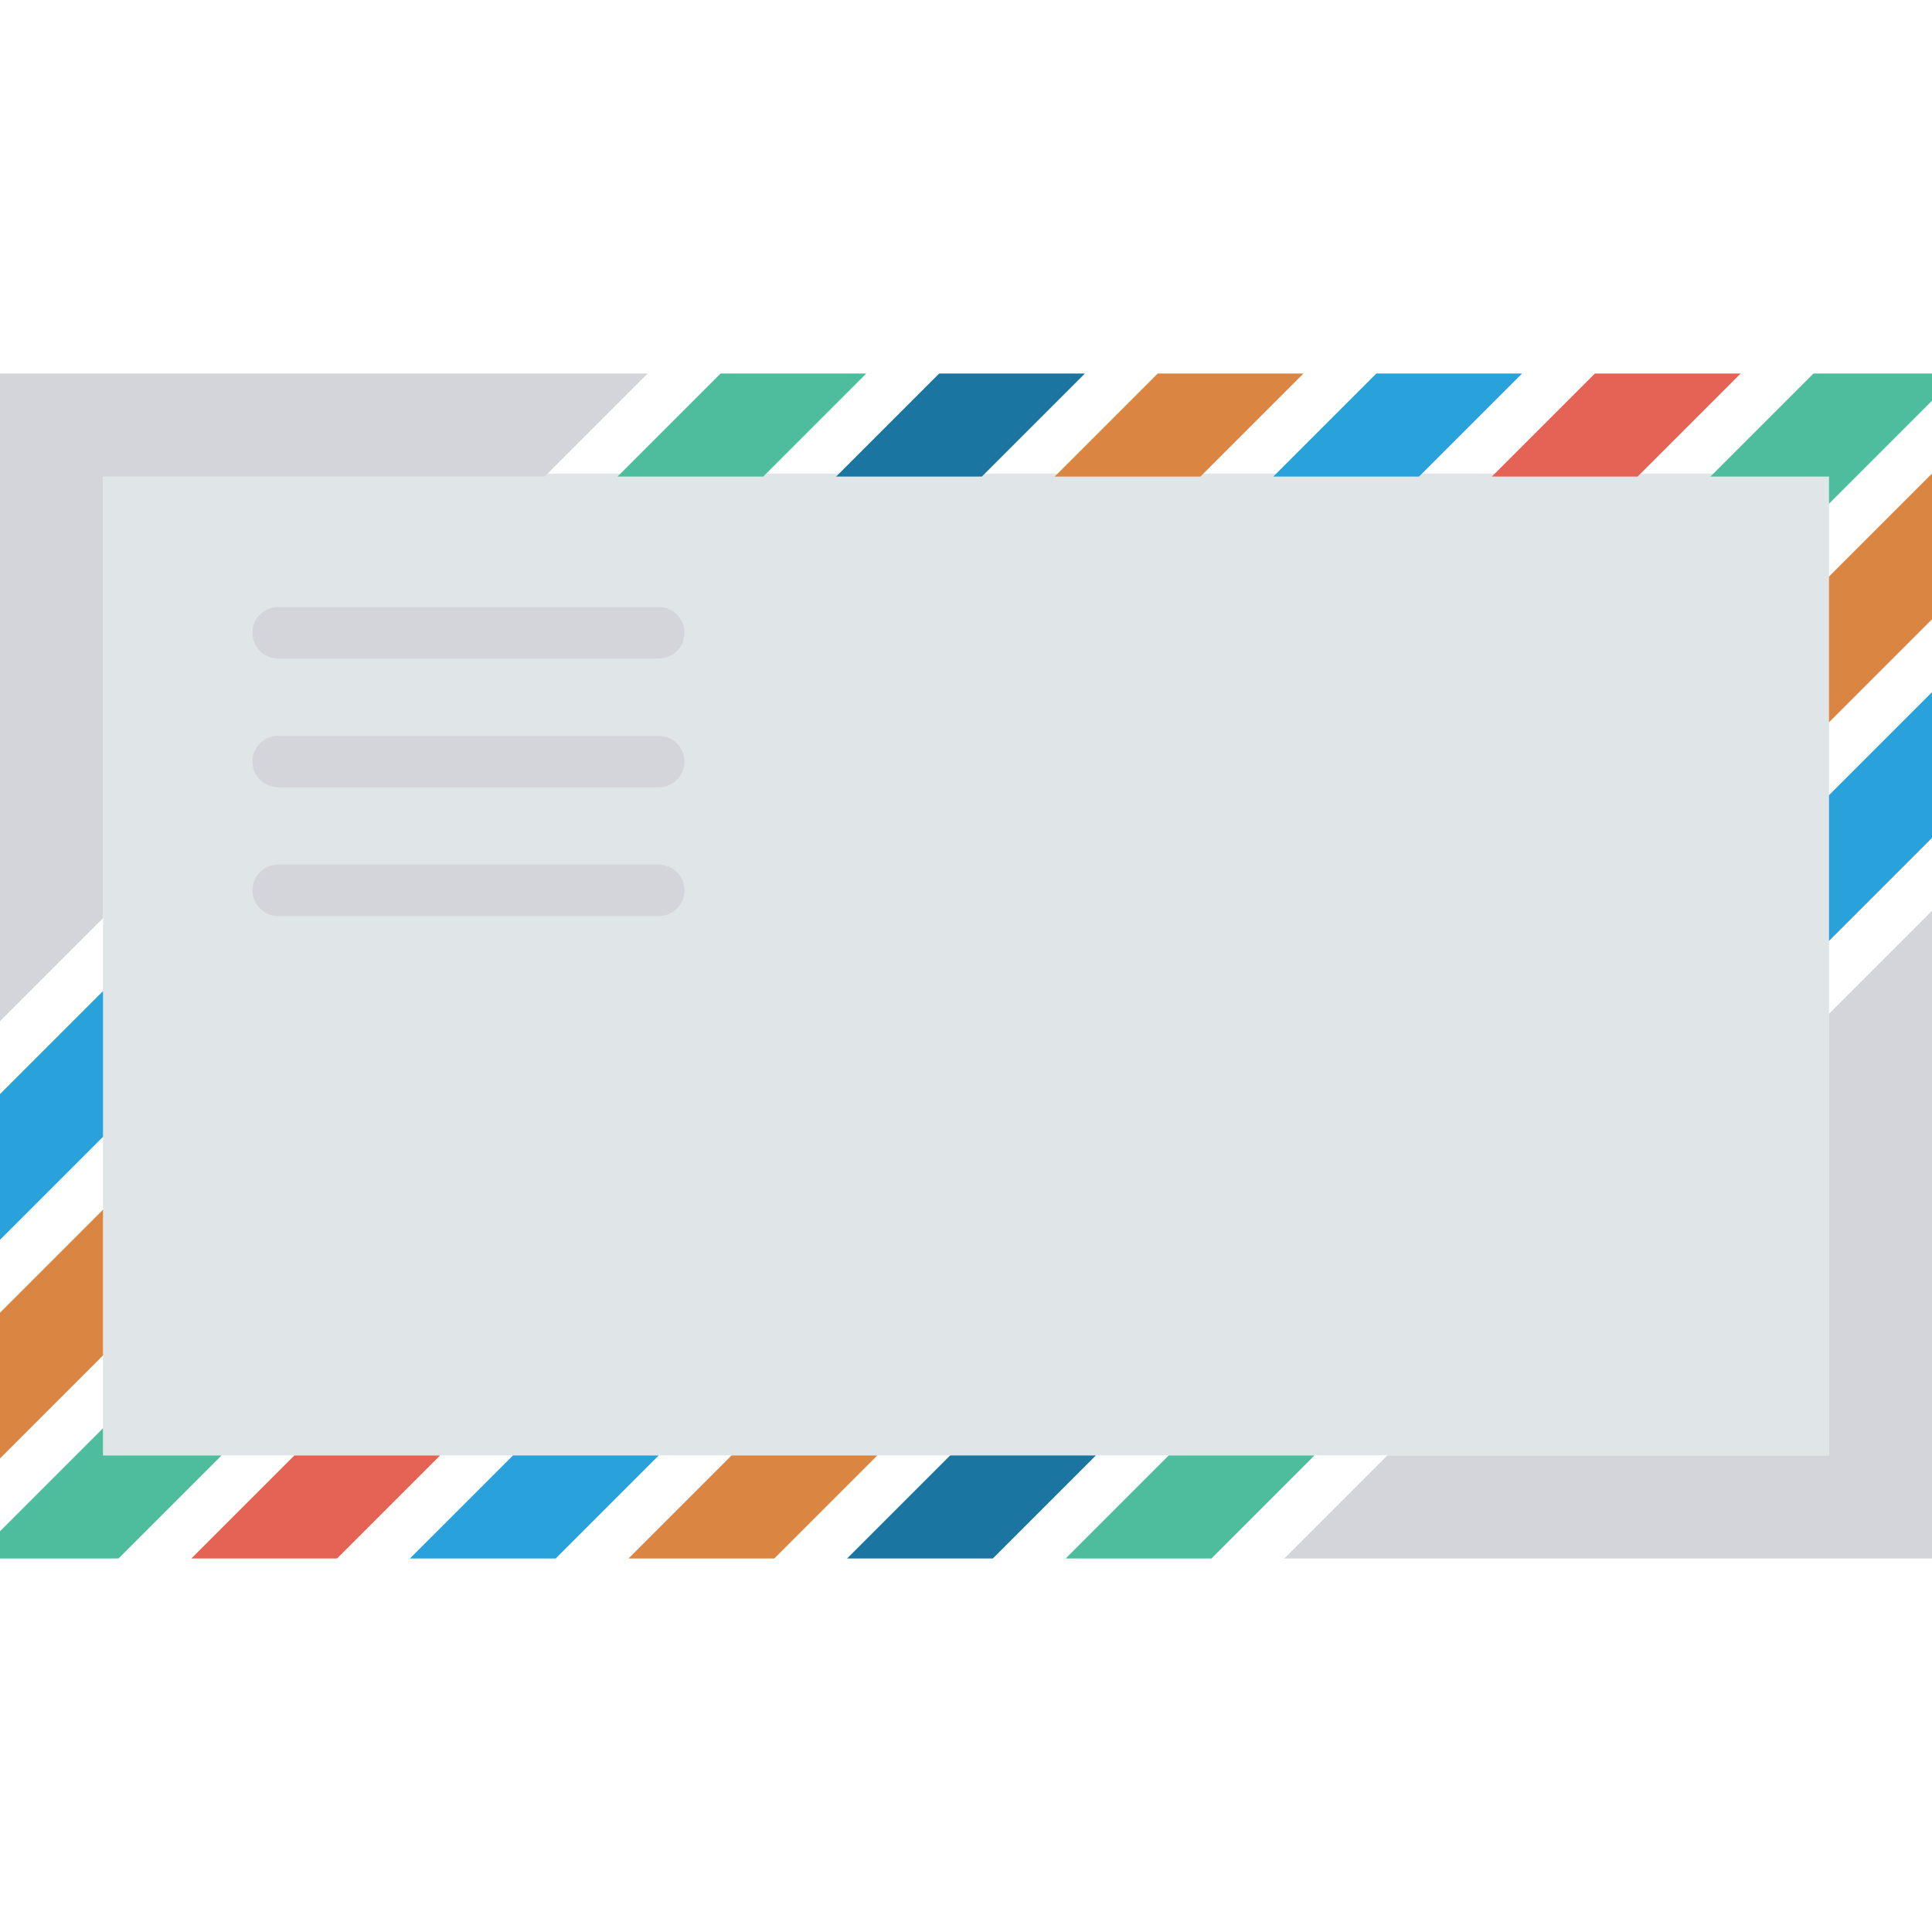 <?xml version="1.0" encoding="iso-8859-1"?>
<!-- Generator: Adobe Illustrator 19.0.0, SVG Export Plug-In . SVG Version: 6.00 Build 0)  -->
<svg version="1.1" id="Capa_1" xmlns="http://www.w3.org/2000/svg" xmlns:xlink="http://www.w3.org/1999/xlink" x="0px" y="0px"
	 viewBox="0 0 468.293 468.293" style="enable-background:new 0 0 468.293 468.293;" xml:space="preserve">
<rect x="24.976" y="114.794" style="fill:#E0E5E8;" width="418.341" height="237.955"/>
<polygon style="fill:#DA8542;" points="255.649,115.511 290.971,115.511 315.945,90.537 280.623,90.537 "/>
<polygon style="fill:#29A1DA;" points="308.631,115.511 343.951,115.511 368.927,90.537 333.605,90.537 "/>
<polygon style="fill:#1A76A1;" points="202.669,115.511 237.989,115.511 262.963,90.537 227.643,90.537 "/>
<g>
	<polygon style="fill:#4EBD9E;" points="149.688,115.511 185.008,115.511 209.982,90.537 174.662,90.537 	"/>
	<polygon style="fill:#4EBD9E;" points="24.976,352.779 24.976,346.184 0,371.16 0,377.756 28.724,377.756 53.701,352.779 	"/>
	<polygon style="fill:#4EBD9E;" points="443.317,115.511 443.317,122.109 468.293,97.133 468.293,90.537 439.569,90.537 
		414.594,115.511 	"/>
</g>
<polygon style="fill:#29A1DA;" points="0,300.518 24.976,275.543 24.976,240.222 0,265.198 "/>
<polygon style="fill:#DA8542;" points="468.293,150.114 468.293,114.793 443.317,139.768 443.317,175.089 "/>
<polygon style="fill:#E56354;" points="361.613,115.511 396.933,115.511 421.907,90.537 386.587,90.537 "/>
<polygon style="fill:#D4D5DB;" points="24.976,222.562 24.976,115.511 132.027,115.511 157.002,90.537 0,90.537 0,247.537 "/>
<polygon style="fill:#4EBD9E;" points="318.608,352.779 283.288,352.779 258.311,377.756 293.631,377.756 "/>
<polygon style="fill:#29A1DA;" points="468.293,167.774 443.317,192.75 443.317,228.07 468.293,203.095 "/>
<polygon style="fill:#1A76A1;" points="265.627,352.779 230.306,352.779 205.329,377.756 240.649,377.756 "/>
<polygon style="fill:#D4D5DB;" points="443.317,245.731 443.317,352.779 336.268,352.779 311.291,377.756 468.293,377.756 
	468.293,220.755 "/>
<polygon style="fill:#29A1DA;" points="159.665,352.779 124.345,352.779 99.366,377.756 134.688,377.756 "/>
<polygon style="fill:#E56354;" points="106.683,352.779 71.363,352.779 46.386,377.756 81.706,377.756 "/>
<g>
	<polygon style="fill:#DA8542;" points="212.646,352.779 177.325,352.779 152.348,377.756 187.669,377.756 	"/>
	<polygon style="fill:#DA8542;" points="24.976,328.524 24.976,293.203 0,318.179 0,353.5 	"/>
</g>
<g>
	<path style="fill:#D4D5DB;" d="M159.664,147.128H67.432c-3.451,0-6.244,2.796-6.244,6.244c0,3.448,2.793,6.244,6.244,6.244h92.232
		c3.451,0,6.244-2.796,6.244-6.244C165.908,149.924,163.115,147.128,159.664,147.128z"/>
	<path style="fill:#D4D5DB;" d="M159.664,178.348H67.432c-3.451,0-6.244,2.796-6.244,6.244c0,3.448,2.793,6.244,6.244,6.244h92.232
		c3.451,0,6.244-2.796,6.244-6.244C165.908,181.144,163.115,178.348,159.664,178.348z"/>
	<path style="fill:#D4D5DB;" d="M159.664,209.567H67.432c-3.451,0-6.244,2.796-6.244,6.244c0,3.448,2.793,6.244,6.244,6.244h92.232
		c3.451,0,6.244-2.796,6.244-6.244C165.908,212.363,163.115,209.567,159.664,209.567z"/>
</g>
<g>
</g>
<g>
</g>
<g>
</g>
<g>
</g>
<g>
</g>
<g>
</g>
<g>
</g>
<g>
</g>
<g>
</g>
<g>
</g>
<g>
</g>
<g>
</g>
<g>
</g>
<g>
</g>
<g>
</g>
</svg>

